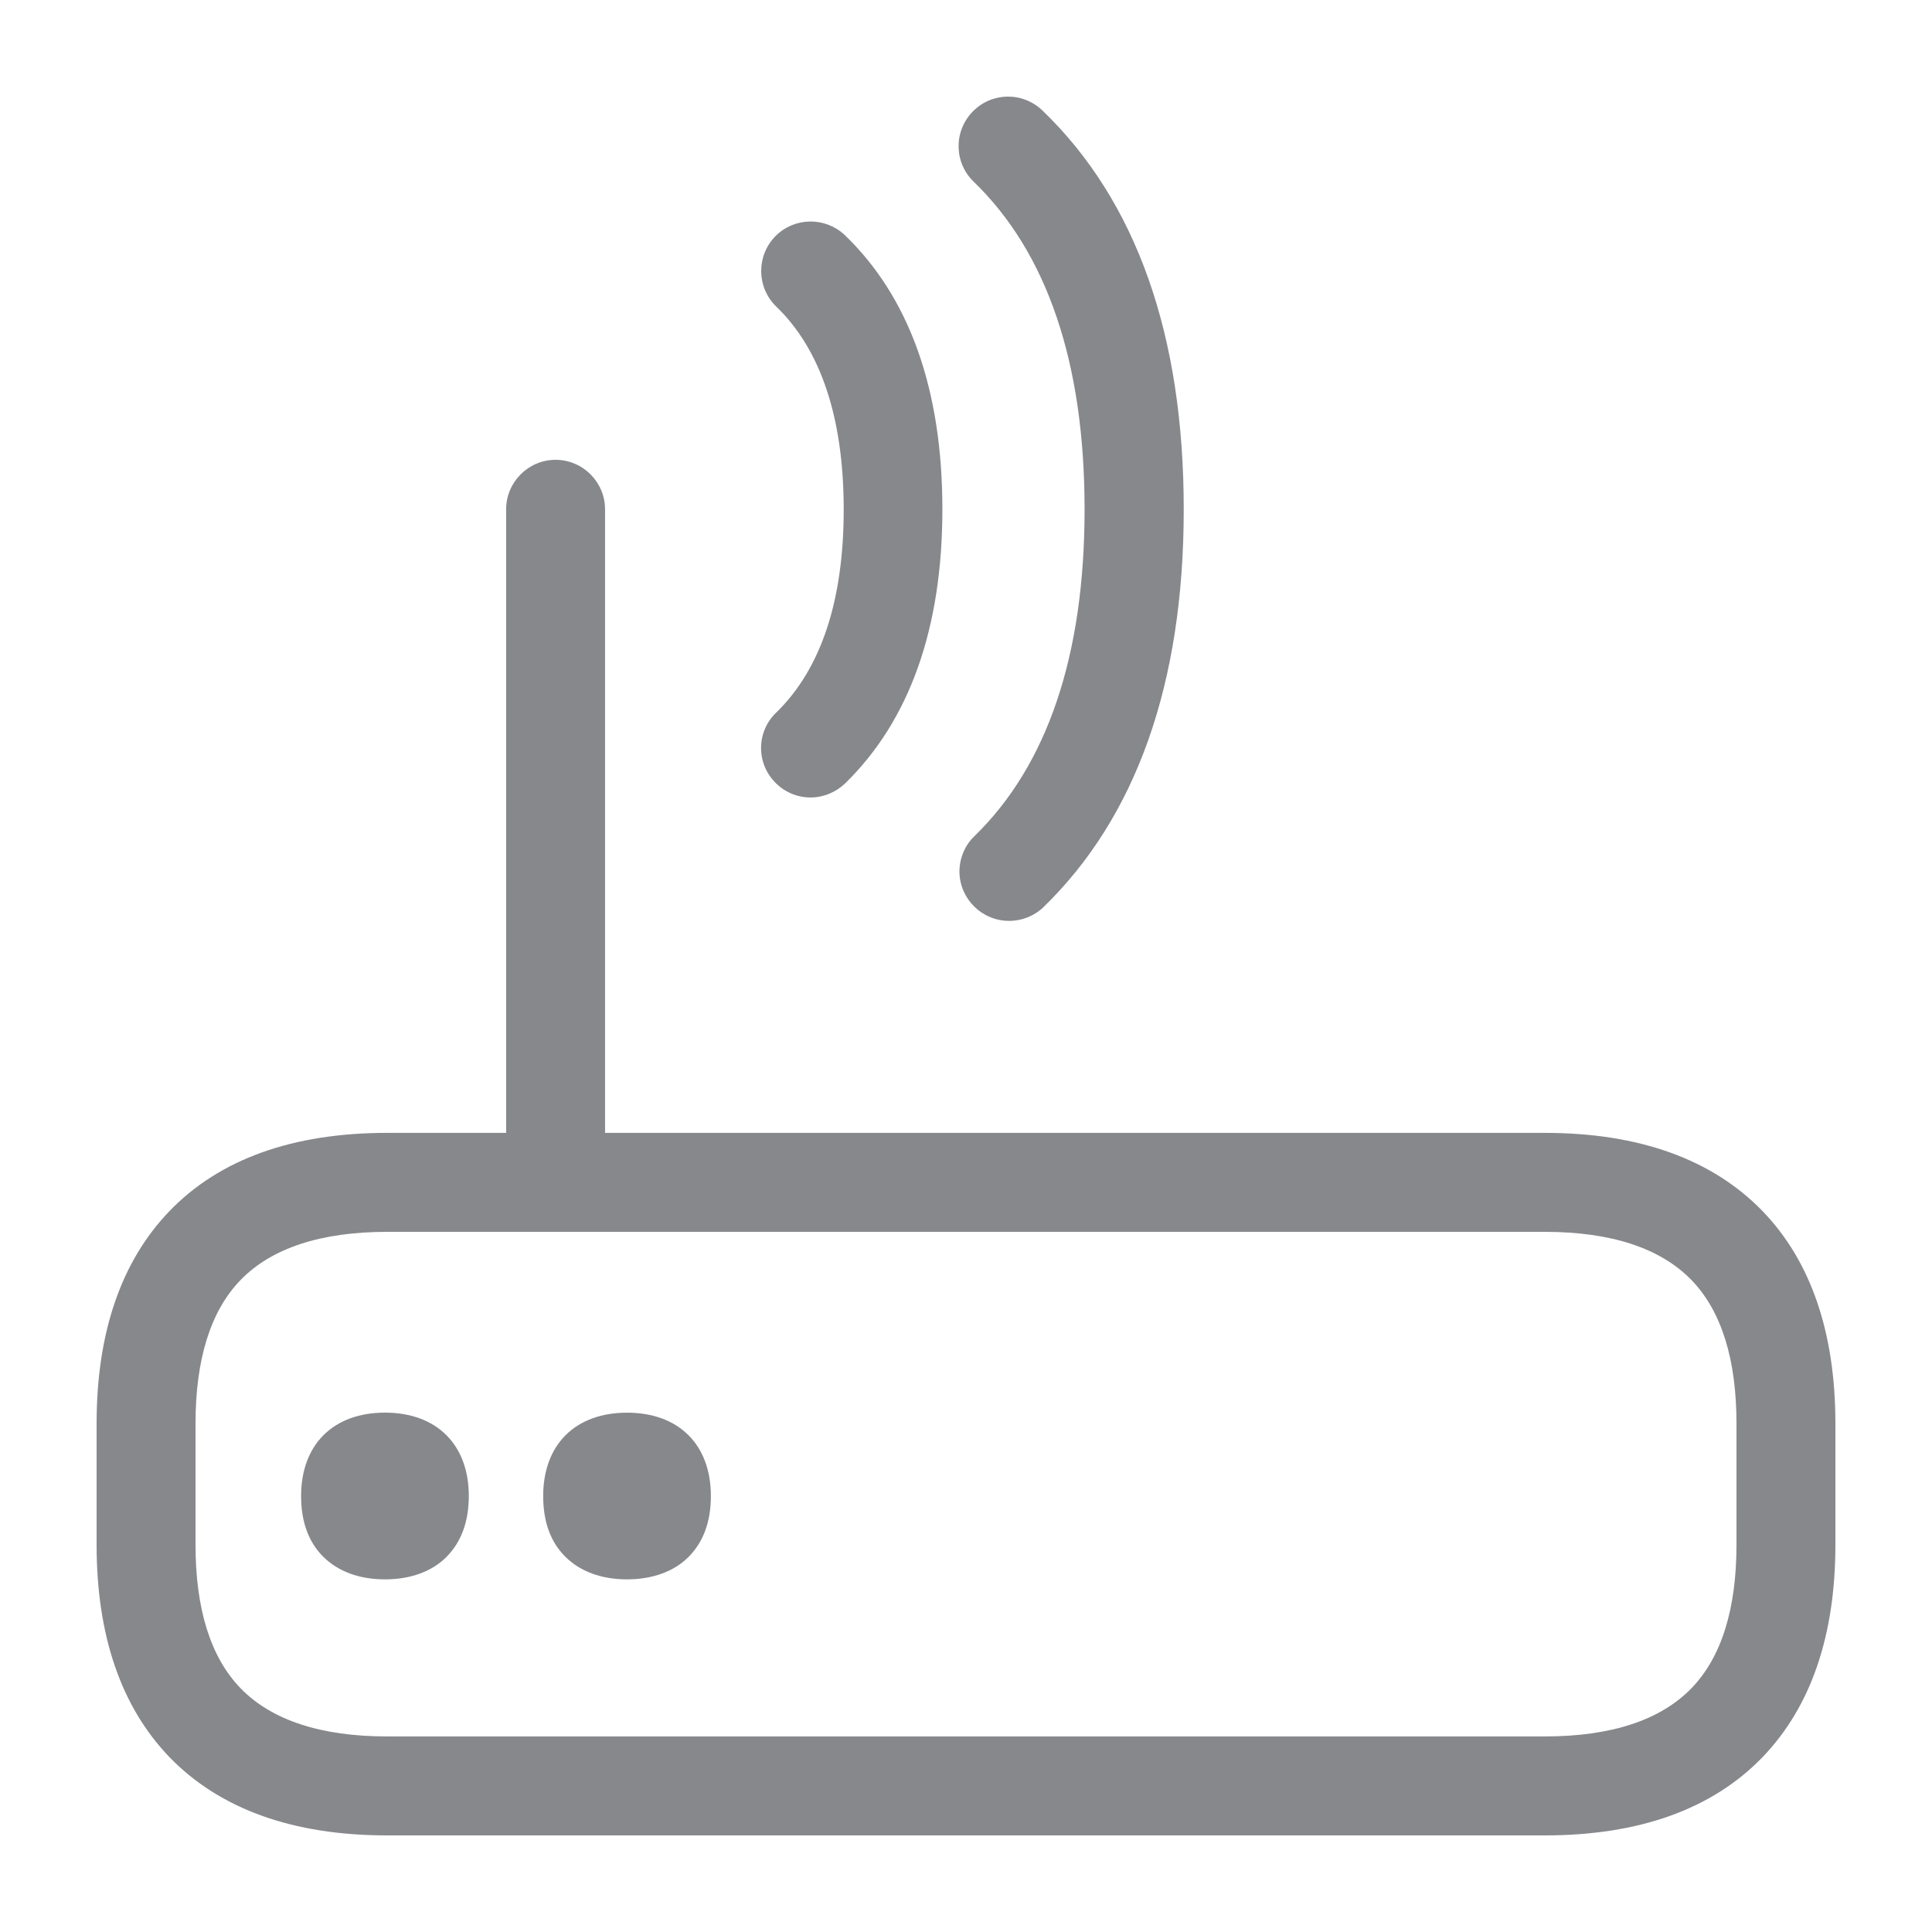 <svg width="40" height="40" viewBox="0 0 40 40" fill="none" xmlns="http://www.w3.org/2000/svg">
<path d="M7.97 29.76C7.228 29.76 6.747 30.144 6.747 30.974C6.747 31.373 6.859 31.67 7.054 31.87C7.269 32.085 7.581 32.192 7.97 32.192C8.359 32.192 8.672 32.09 8.887 31.87C9.087 31.67 9.194 31.373 9.194 30.974C9.194 30.144 8.713 29.76 7.97 29.76Z" fill="#86888C"/>
<path d="M7.97 32.699C7.438 32.699 6.997 32.535 6.69 32.228C6.383 31.92 6.234 31.5 6.234 30.973C6.234 29.908 6.9 29.247 7.97 29.247C9.04 29.247 9.706 29.908 9.706 30.973C9.706 31.5 9.552 31.92 9.25 32.228C8.948 32.535 8.503 32.699 7.97 32.699ZM7.97 30.266C7.463 30.266 7.258 30.471 7.258 30.968C7.258 31.214 7.315 31.393 7.422 31.5C7.561 31.639 7.796 31.669 7.975 31.669C8.154 31.669 8.39 31.639 8.528 31.5C8.636 31.393 8.692 31.214 8.692 30.968C8.682 30.471 8.477 30.271 7.97 30.266ZM12.983 29.759C12.24 29.759 11.759 30.143 11.759 30.973C11.759 31.372 11.872 31.669 12.066 31.869C12.281 32.084 12.594 32.192 12.983 32.192C13.372 32.192 13.684 32.089 13.899 31.869C14.099 31.669 14.207 31.372 14.207 30.973C14.207 30.143 13.725 29.759 12.983 29.759Z" fill="#86888C"/>
<path d="M12.982 32.699C12.45 32.699 12.009 32.535 11.702 32.228C11.395 31.921 11.246 31.501 11.246 30.974C11.246 29.908 11.912 29.248 12.982 29.248C14.052 29.248 14.718 29.908 14.718 30.974C14.718 31.501 14.564 31.921 14.262 32.228C13.96 32.535 13.51 32.699 12.982 32.699ZM12.982 30.267C12.475 30.267 12.271 30.472 12.271 30.968C12.271 31.214 12.327 31.393 12.429 31.501C12.568 31.639 12.803 31.67 12.982 31.67C13.162 31.67 13.397 31.639 13.535 31.501C13.643 31.393 13.694 31.214 13.694 30.968C13.694 30.472 13.484 30.272 12.982 30.267ZM11.503 25.007C10.939 25.007 10.479 24.546 10.479 23.983V10.544C10.479 9.981 10.939 9.52 11.503 9.52C12.066 9.52 12.527 9.981 12.527 10.544V23.983C12.527 24.546 12.071 25.007 11.503 25.007ZM16.782 16.511C16.218 16.511 15.757 16.05 15.757 15.487C15.757 15.21 15.87 14.944 16.07 14.754C16.997 13.853 17.468 12.439 17.468 10.55C17.468 8.66 16.997 7.231 16.059 6.335C15.66 5.935 15.66 5.285 16.059 4.885C16.449 4.496 17.078 4.486 17.483 4.86C18.829 6.15 19.511 8.066 19.511 10.544C19.511 13.013 18.829 14.923 17.493 16.224C17.304 16.403 17.048 16.511 16.782 16.511ZM20.893 19.066C20.33 19.066 19.869 18.611 19.864 18.047C19.864 17.771 19.977 17.499 20.176 17.31C21.687 15.84 22.455 13.566 22.455 10.544C22.455 7.513 21.681 5.234 20.161 3.764C19.751 3.369 19.741 2.724 20.135 2.314C20.529 1.905 21.175 1.895 21.584 2.289C23.525 4.158 24.508 6.934 24.508 10.544C24.508 14.14 23.53 16.91 21.605 18.78C21.415 18.964 21.159 19.066 20.893 19.066Z" fill="#86888C"/>
<path d="M31.984 38H8.016C6.06 38 4.545 37.452 3.505 36.376C2.507 35.337 2 33.862 2 31.982V29.473C2 27.593 2.507 26.118 3.505 25.078C4.545 23.998 6.06 23.455 8.016 23.455H31.984C33.94 23.455 35.455 24.003 36.495 25.078C37.493 26.113 38 27.593 38 29.473V31.982C38 33.862 37.493 35.337 36.495 36.376C35.455 37.457 33.935 38 31.984 38ZM8.016 25.504C6.639 25.504 5.62 25.842 4.98 26.502C4.36 27.142 4.048 28.141 4.048 29.473V31.982C4.048 33.314 4.36 34.312 4.98 34.953C5.62 35.613 6.639 35.951 8.016 35.951H31.984C33.361 35.951 34.38 35.613 35.02 34.953C35.64 34.312 35.952 33.314 35.952 31.982V29.473C35.952 28.141 35.64 27.142 35.02 26.502C34.38 25.842 33.361 25.504 31.984 25.504H8.016Z" fill="#86888C"/>
</svg>
